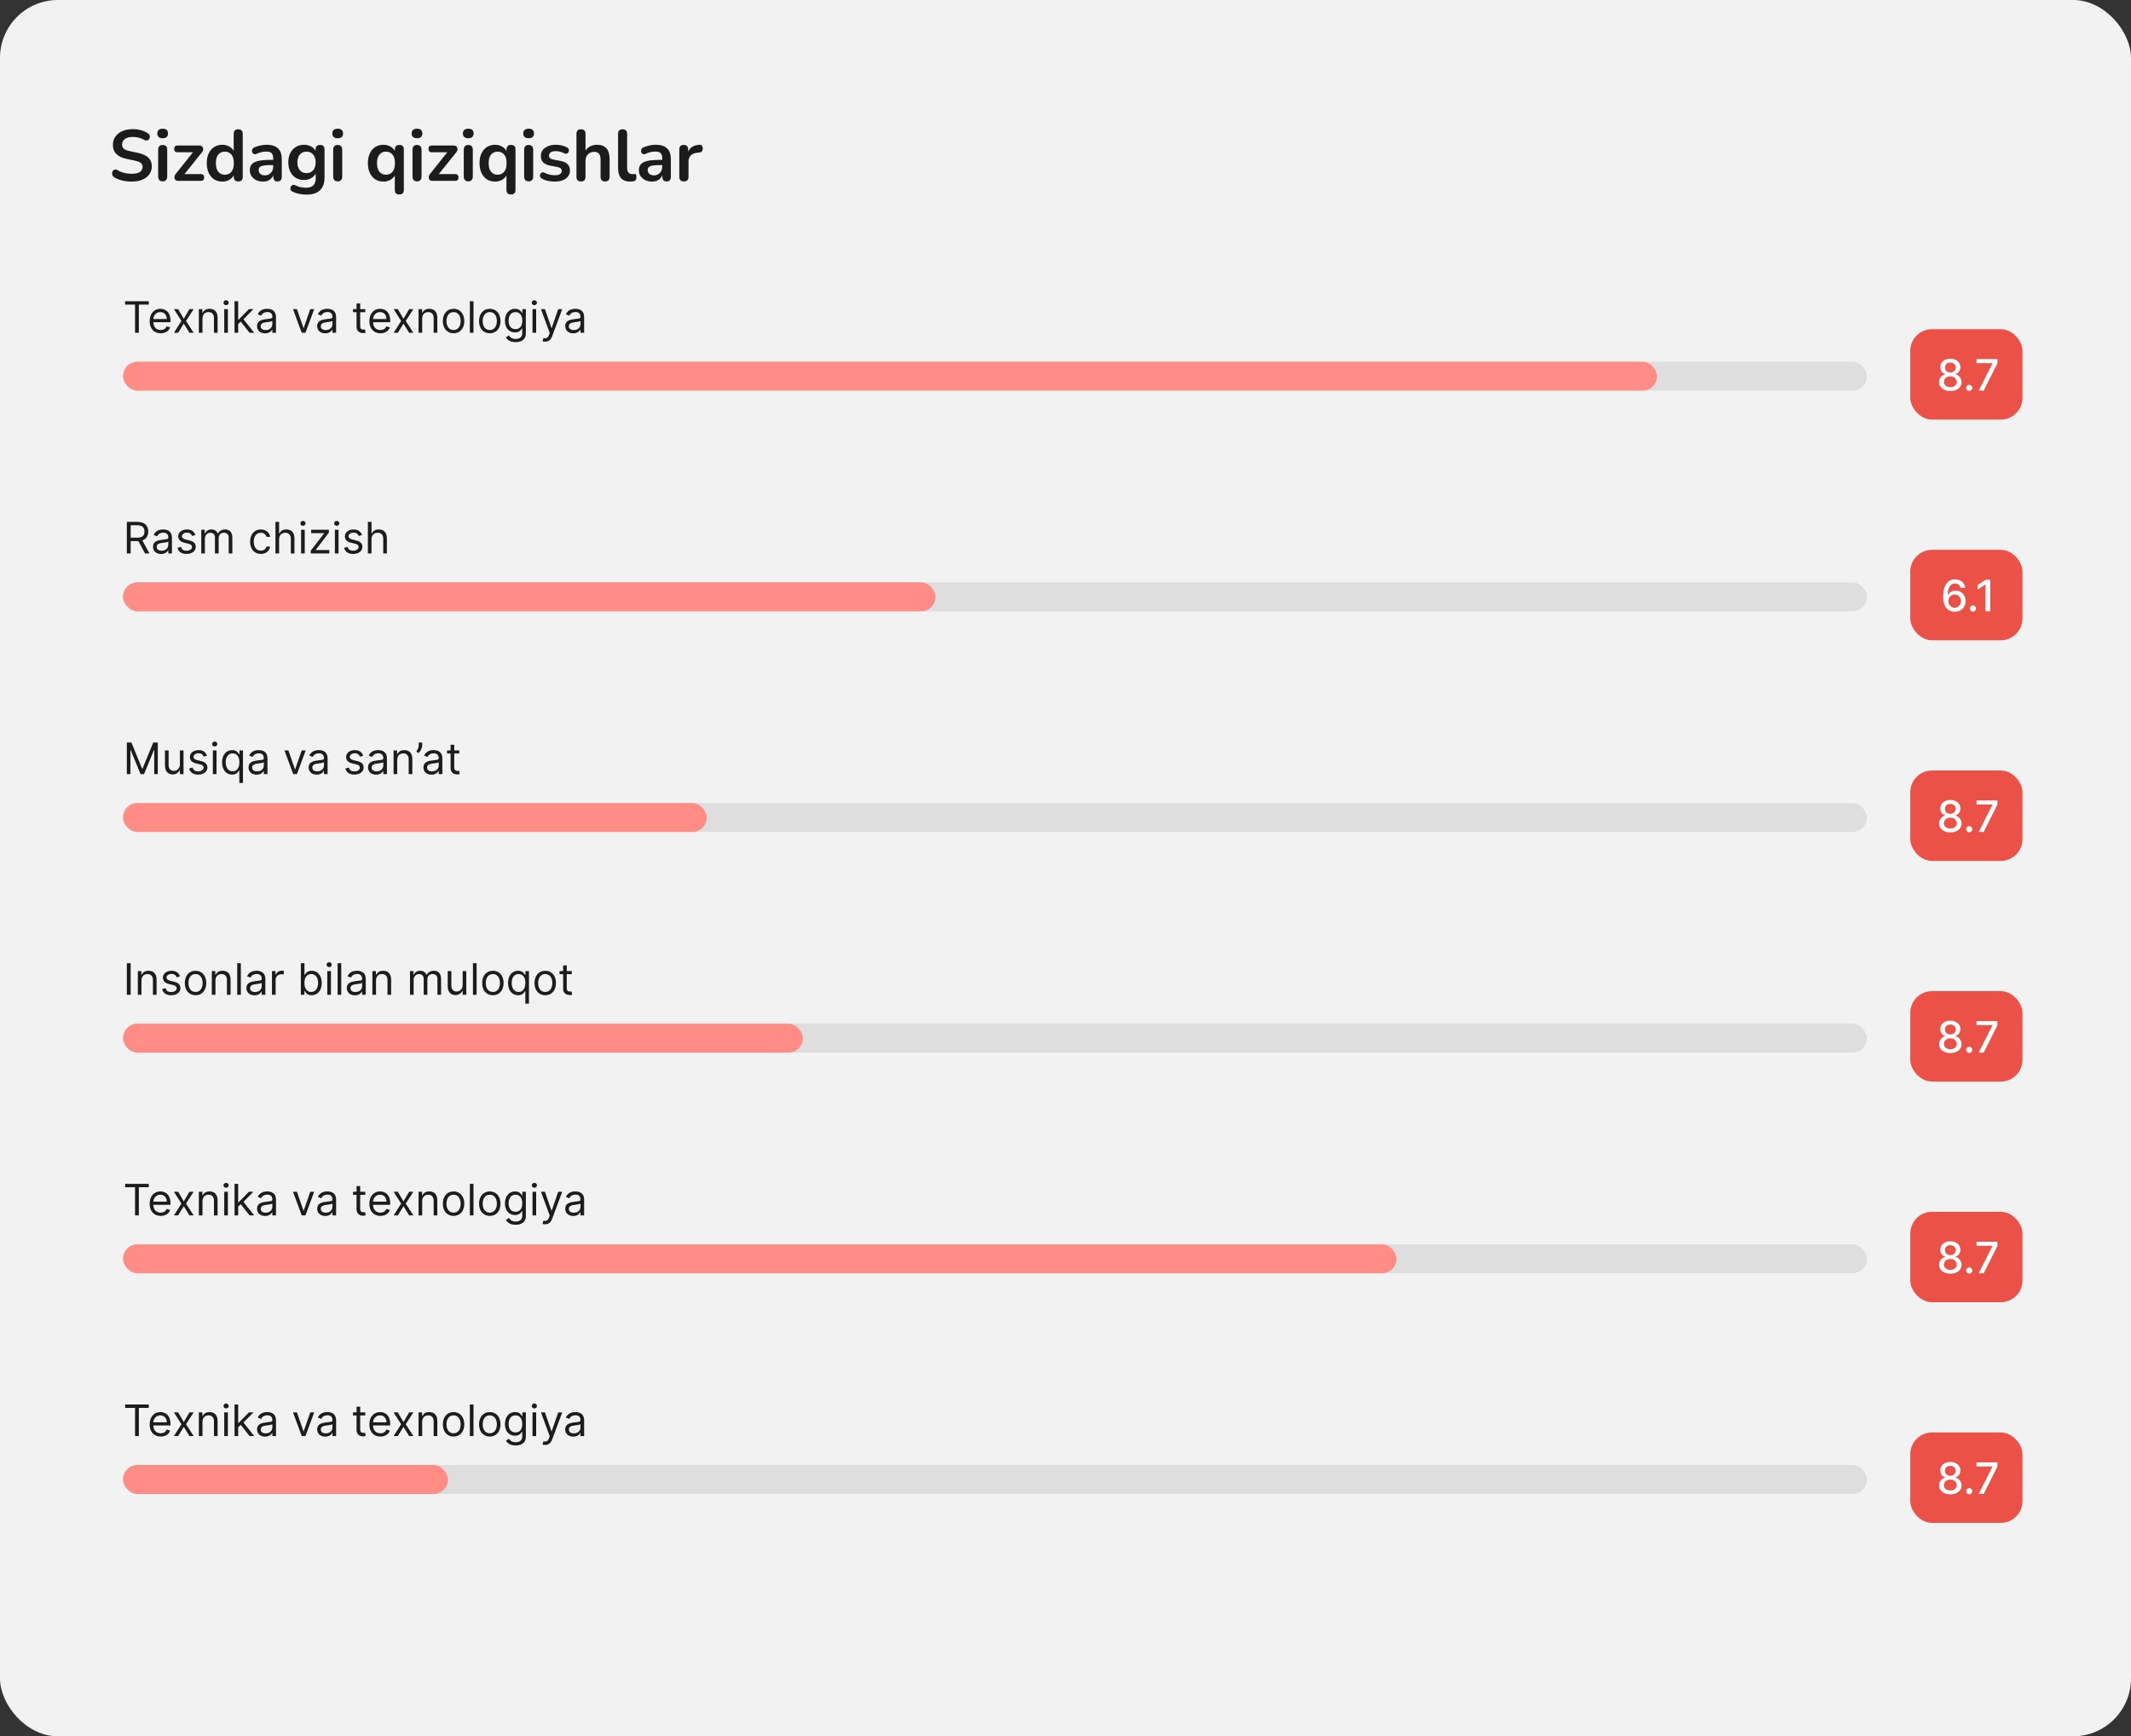 <svg width="589" height="480" viewBox="0 0 589 480" fill="none" xmlns="http://www.w3.org/2000/svg">
<rect x="0" y="0" width="589" height="480" fill="#333333" stroke="none"/>
<rect width="589" height="480" rx="16" fill="#F2F2F2"/>
<path d="M36.4 50.2C35.507 50.2 34.633 50.1 33.78 49.9C32.94 49.7 32.207 49.4 31.58 49C31.273 48.8 31.087 48.553 31.02 48.26C30.953 47.967 30.973 47.693 31.08 47.44C31.2 47.173 31.38 46.993 31.62 46.9C31.873 46.793 32.16 46.84 32.48 47.04C33.067 47.387 33.687 47.64 34.34 47.8C34.993 47.96 35.68 48.04 36.4 48.04C37.453 48.04 38.22 47.867 38.7 47.52C39.18 47.16 39.42 46.7 39.42 46.14C39.42 45.673 39.247 45.307 38.9 45.04C38.567 44.773 37.987 44.553 37.16 44.38L34.96 43.92C32.453 43.387 31.2 42.1 31.2 40.06C31.2 39.18 31.433 38.413 31.9 37.76C32.367 37.107 33.013 36.6 33.84 36.24C34.667 35.88 35.62 35.7 36.7 35.7C37.5 35.7 38.26 35.8 38.98 36C39.7 36.2 40.347 36.493 40.92 36.88C41.187 37.067 41.347 37.3 41.4 37.58C41.453 37.847 41.42 38.1 41.3 38.34C41.18 38.567 40.987 38.727 40.72 38.82C40.467 38.9 40.167 38.84 39.82 38.64C39.327 38.36 38.827 38.16 38.32 38.04C37.813 37.92 37.267 37.86 36.68 37.86C35.76 37.86 35.04 38.053 34.52 38.44C34 38.827 33.74 39.333 33.74 39.96C33.74 40.44 33.9 40.827 34.22 41.12C34.54 41.4 35.087 41.62 35.86 41.78L38.04 42.24C39.36 42.52 40.34 42.96 40.98 43.56C41.633 44.16 41.96 44.96 41.96 45.96C41.96 46.8 41.733 47.54 41.28 48.18C40.827 48.82 40.18 49.32 39.34 49.68C38.513 50.027 37.533 50.2 36.4 50.2ZM44.957 38.22C44.49 38.22 44.124 38.107 43.857 37.88C43.604 37.64 43.477 37.313 43.477 36.9C43.477 36.473 43.604 36.147 43.857 35.92C44.124 35.693 44.49 35.58 44.957 35.58C45.944 35.58 46.437 36.02 46.437 36.9C46.437 37.78 45.944 38.22 44.957 38.22ZM44.957 50.14C44.557 50.14 44.251 50.02 44.037 49.78C43.824 49.54 43.717 49.207 43.717 48.78V41.44C43.717 40.533 44.13 40.08 44.957 40.08C45.797 40.08 46.217 40.533 46.217 41.44V48.78C46.217 49.207 46.111 49.54 45.897 49.78C45.684 50.02 45.37 50.14 44.957 50.14ZM49.215 50C48.868 50 48.608 49.893 48.435 49.68C48.261 49.453 48.188 49.187 48.215 48.88C48.242 48.573 48.382 48.28 48.635 48L53.335 42.1H49.095C48.455 42.1 48.135 41.787 48.135 41.16C48.135 40.533 48.455 40.22 49.095 40.22H55.015C55.415 40.22 55.708 40.327 55.895 40.54C56.095 40.753 56.181 41.013 56.155 41.32C56.142 41.613 56.008 41.9 55.755 42.18L50.995 48.12H55.475C56.115 48.12 56.435 48.433 56.435 49.06C56.435 49.687 56.115 50 55.475 50H49.215ZM61.452 50.2C60.599 50.2 59.846 49.993 59.192 49.58C58.552 49.167 58.052 48.58 57.692 47.82C57.332 47.047 57.152 46.14 57.152 45.1C57.152 44.047 57.332 43.147 57.692 42.4C58.052 41.64 58.552 41.053 59.192 40.64C59.846 40.227 60.599 40.02 61.452 40.02C62.145 40.02 62.772 40.173 63.332 40.48C63.892 40.787 64.312 41.193 64.592 41.7V37C64.592 36.16 65.005 35.74 65.832 35.74C66.672 35.74 67.092 36.16 67.092 37V48.88C67.092 49.733 66.679 50.16 65.852 50.16C65.025 50.16 64.612 49.733 64.612 48.88V48.46C64.332 48.993 63.912 49.42 63.352 49.74C62.792 50.047 62.159 50.2 61.452 50.2ZM62.152 48.3C62.899 48.3 63.499 48.033 63.952 47.5C64.406 46.953 64.632 46.153 64.632 45.1C64.632 44.033 64.406 43.24 63.952 42.72C63.499 42.187 62.899 41.92 62.152 41.92C61.406 41.92 60.806 42.187 60.352 42.72C59.899 43.24 59.672 44.033 59.672 45.1C59.672 46.153 59.899 46.953 60.352 47.5C60.806 48.033 61.406 48.3 62.152 48.3ZM72.704 50.2C71.998 50.2 71.364 50.067 70.804 49.8C70.258 49.52 69.824 49.147 69.504 48.68C69.198 48.213 69.044 47.687 69.044 47.1C69.044 46.38 69.231 45.813 69.604 45.4C69.978 44.973 70.584 44.667 71.424 44.48C72.264 44.293 73.391 44.2 74.804 44.2H75.504V43.78C75.504 43.113 75.358 42.633 75.064 42.34C74.771 42.047 74.278 41.9 73.584 41.9C73.198 41.9 72.778 41.947 72.324 42.04C71.884 42.133 71.418 42.293 70.924 42.52C70.604 42.667 70.338 42.687 70.124 42.58C69.911 42.46 69.764 42.28 69.684 42.04C69.618 41.787 69.631 41.533 69.724 41.28C69.831 41.027 70.038 40.84 70.344 40.72C70.958 40.467 71.544 40.287 72.104 40.18C72.678 40.073 73.198 40.02 73.664 40.02C75.091 40.02 76.151 40.353 76.844 41.02C77.538 41.673 77.884 42.693 77.884 44.08V48.88C77.884 49.733 77.498 50.16 76.724 50.16C75.938 50.16 75.544 49.733 75.544 48.88V48.44C75.318 48.987 74.958 49.42 74.464 49.74C73.971 50.047 73.384 50.2 72.704 50.2ZM73.224 48.48C73.878 48.48 74.418 48.253 74.844 47.8C75.284 47.347 75.504 46.773 75.504 46.08V45.64H74.824C73.571 45.64 72.698 45.74 72.204 45.94C71.724 46.127 71.484 46.473 71.484 46.98C71.484 47.42 71.638 47.78 71.944 48.06C72.251 48.34 72.678 48.48 73.224 48.48ZM84.782 53.8C84.062 53.8 83.362 53.733 82.682 53.6C82.015 53.467 81.409 53.26 80.862 52.98C80.542 52.82 80.349 52.613 80.282 52.36C80.228 52.12 80.255 51.887 80.362 51.66C80.469 51.433 80.629 51.267 80.842 51.16C81.069 51.067 81.308 51.08 81.562 51.2C82.148 51.493 82.702 51.68 83.222 51.76C83.755 51.853 84.209 51.9 84.582 51.9C86.368 51.9 87.262 51.04 87.262 49.32V47.98C86.982 48.527 86.549 48.96 85.962 49.28C85.388 49.6 84.749 49.76 84.042 49.76C83.162 49.76 82.395 49.56 81.742 49.16C81.088 48.747 80.582 48.173 80.222 47.44C79.862 46.707 79.682 45.853 79.682 44.88C79.682 43.907 79.862 43.06 80.222 42.34C80.582 41.607 81.088 41.04 81.742 40.64C82.395 40.227 83.162 40.02 84.042 40.02C84.749 40.02 85.388 40.173 85.962 40.48C86.535 40.787 86.955 41.207 87.222 41.74V41.32C87.222 40.907 87.329 40.593 87.542 40.38C87.769 40.167 88.075 40.06 88.462 40.06C89.288 40.06 89.702 40.48 89.702 41.32V49.02C89.702 50.607 89.282 51.8 88.442 52.6C87.602 53.4 86.382 53.8 84.782 53.8ZM84.722 47.86C85.495 47.86 86.109 47.593 86.562 47.06C87.015 46.527 87.242 45.8 87.242 44.88C87.242 43.96 87.015 43.24 86.562 42.72C86.109 42.187 85.495 41.92 84.722 41.92C83.948 41.92 83.335 42.187 82.882 42.72C82.428 43.24 82.202 43.96 82.202 44.88C82.202 45.8 82.428 46.527 82.882 47.06C83.335 47.593 83.948 47.86 84.722 47.86ZM93.332 38.22C92.865 38.22 92.499 38.107 92.232 37.88C91.979 37.64 91.852 37.313 91.852 36.9C91.852 36.473 91.979 36.147 92.232 35.92C92.499 35.693 92.865 35.58 93.332 35.58C94.319 35.58 94.812 36.02 94.812 36.9C94.812 37.78 94.319 38.22 93.332 38.22ZM93.332 50.14C92.932 50.14 92.626 50.02 92.412 49.78C92.199 49.54 92.092 49.207 92.092 48.78V41.44C92.092 40.533 92.505 40.08 93.332 40.08C94.172 40.08 94.592 40.533 94.592 41.44V48.78C94.592 49.207 94.486 49.54 94.272 49.78C94.059 50.02 93.746 50.14 93.332 50.14ZM110.36 53.76C109.533 53.76 109.12 53.34 109.12 52.5V48.52C108.84 49.027 108.42 49.433 107.86 49.74C107.3 50.047 106.673 50.2 105.98 50.2C105.126 50.2 104.373 49.993 103.72 49.58C103.08 49.167 102.58 48.58 102.22 47.82C101.86 47.047 101.68 46.14 101.68 45.1C101.68 44.047 101.86 43.147 102.22 42.4C102.58 41.64 103.08 41.053 103.72 40.64C104.373 40.227 105.126 40.02 105.98 40.02C106.686 40.02 107.32 40.18 107.88 40.5C108.44 40.807 108.86 41.22 109.14 41.74V41.32C109.14 40.48 109.553 40.06 110.38 40.06C111.206 40.06 111.62 40.48 111.62 41.32V52.5C111.62 53.34 111.2 53.76 110.36 53.76ZM106.68 48.3C107.426 48.3 108.026 48.033 108.48 47.5C108.933 46.953 109.16 46.153 109.16 45.1C109.16 44.033 108.933 43.24 108.48 42.72C108.026 42.187 107.426 41.92 106.68 41.92C105.933 41.92 105.333 42.187 104.88 42.72C104.426 43.24 104.2 44.033 104.2 45.1C104.2 46.153 104.426 46.953 104.88 47.5C105.333 48.033 105.933 48.3 106.68 48.3ZM115.252 38.22C114.785 38.22 114.418 38.107 114.152 37.88C113.898 37.64 113.772 37.313 113.772 36.9C113.772 36.473 113.898 36.147 114.152 35.92C114.418 35.693 114.785 35.58 115.252 35.58C116.238 35.58 116.732 36.02 116.732 36.9C116.732 37.78 116.238 38.22 115.252 38.22ZM115.252 50.14C114.852 50.14 114.545 50.02 114.332 49.78C114.118 49.54 114.012 49.207 114.012 48.78V41.44C114.012 40.533 114.425 40.08 115.252 40.08C116.092 40.08 116.512 40.533 116.512 41.44V48.78C116.512 49.207 116.405 49.54 116.192 49.78C115.978 50.02 115.665 50.14 115.252 50.14ZM119.509 50C119.163 50 118.903 49.893 118.729 49.68C118.556 49.453 118.483 49.187 118.509 48.88C118.536 48.573 118.676 48.28 118.929 48L123.629 42.1H119.389C118.749 42.1 118.429 41.787 118.429 41.16C118.429 40.533 118.749 40.22 119.389 40.22H125.309C125.709 40.22 126.003 40.327 126.189 40.54C126.389 40.753 126.476 41.013 126.449 41.32C126.436 41.613 126.303 41.9 126.049 42.18L121.289 48.12H125.769C126.409 48.12 126.729 48.433 126.729 49.06C126.729 49.687 126.409 50 125.769 50H119.509ZM129.422 38.22C128.955 38.22 128.589 38.107 128.322 37.88C128.069 37.64 127.942 37.313 127.942 36.9C127.942 36.473 128.069 36.147 128.322 35.92C128.589 35.693 128.955 35.58 129.422 35.58C130.409 35.58 130.902 36.02 130.902 36.9C130.902 37.78 130.409 38.22 129.422 38.22ZM129.422 50.14C129.022 50.14 128.715 50.02 128.502 49.78C128.289 49.54 128.182 49.207 128.182 48.78V41.44C128.182 40.533 128.595 40.08 129.422 40.08C130.262 40.08 130.682 40.533 130.682 41.44V48.78C130.682 49.207 130.575 49.54 130.362 49.78C130.149 50.02 129.835 50.14 129.422 50.14ZM141.22 53.76C140.393 53.76 139.98 53.34 139.98 52.5V48.52C139.7 49.027 139.28 49.433 138.72 49.74C138.16 50.047 137.533 50.2 136.84 50.2C135.986 50.2 135.233 49.993 134.58 49.58C133.94 49.167 133.44 48.58 133.08 47.82C132.72 47.047 132.54 46.14 132.54 45.1C132.54 44.047 132.72 43.147 133.08 42.4C133.44 41.64 133.94 41.053 134.58 40.64C135.233 40.227 135.986 40.02 136.84 40.02C137.546 40.02 138.18 40.18 138.74 40.5C139.3 40.807 139.72 41.22 140 41.74V41.32C140 40.48 140.413 40.06 141.24 40.06C142.066 40.06 142.48 40.48 142.48 41.32V52.5C142.48 53.34 142.06 53.76 141.22 53.76ZM137.54 48.3C138.286 48.3 138.886 48.033 139.34 47.5C139.793 46.953 140.02 46.153 140.02 45.1C140.02 44.033 139.793 43.24 139.34 42.72C138.886 42.187 138.286 41.92 137.54 41.92C136.793 41.92 136.193 42.187 135.74 42.72C135.286 43.24 135.06 44.033 135.06 45.1C135.06 46.153 135.286 46.953 135.74 47.5C136.193 48.033 136.793 48.3 137.54 48.3ZM146.112 38.22C145.645 38.22 145.279 38.107 145.012 37.88C144.759 37.64 144.632 37.313 144.632 36.9C144.632 36.473 144.759 36.147 145.012 35.92C145.279 35.693 145.645 35.58 146.112 35.58C147.099 35.58 147.592 36.02 147.592 36.9C147.592 37.78 147.099 38.22 146.112 38.22ZM146.112 50.14C145.712 50.14 145.405 50.02 145.192 49.78C144.979 49.54 144.872 49.207 144.872 48.78V41.44C144.872 40.533 145.285 40.08 146.112 40.08C146.952 40.08 147.372 40.533 147.372 41.44V48.78C147.372 49.207 147.265 49.54 147.052 49.78C146.839 50.02 146.525 50.14 146.112 50.14ZM153.35 50.2C152.776 50.2 152.17 50.14 151.53 50.02C150.89 49.9 150.316 49.693 149.81 49.4C149.53 49.24 149.356 49.047 149.29 48.82C149.223 48.58 149.23 48.36 149.31 48.16C149.403 47.947 149.55 47.793 149.75 47.7C149.963 47.607 150.21 47.627 150.49 47.76C151.023 48.013 151.523 48.193 151.99 48.3C152.456 48.393 152.916 48.44 153.37 48.44C154.01 48.44 154.483 48.333 154.79 48.12C155.11 47.893 155.27 47.6 155.27 47.24C155.27 46.68 154.856 46.32 154.03 46.16L152.03 45.78C150.336 45.46 149.49 44.58 149.49 43.14C149.49 42.5 149.663 41.947 150.01 41.48C150.37 41.013 150.863 40.653 151.49 40.4C152.116 40.147 152.836 40.02 153.65 40.02C154.823 40.02 155.87 40.28 156.79 40.8C157.043 40.933 157.19 41.12 157.23 41.36C157.283 41.587 157.256 41.807 157.15 42.02C157.056 42.22 156.903 42.367 156.69 42.46C156.476 42.54 156.23 42.513 155.95 42.38C155.536 42.167 155.136 42.013 154.75 41.92C154.376 41.827 154.016 41.78 153.67 41.78C153.016 41.78 152.53 41.893 152.21 42.12C151.903 42.347 151.75 42.647 151.75 43.02C151.75 43.607 152.13 43.967 152.89 44.1L154.89 44.48C155.756 44.64 156.41 44.933 156.85 45.36C157.303 45.787 157.53 46.36 157.53 47.08C157.53 48.053 157.15 48.82 156.39 49.38C155.63 49.927 154.616 50.2 153.35 50.2ZM160.575 50.16C159.748 50.16 159.335 49.733 159.335 48.88V37C159.335 36.16 159.748 35.74 160.575 35.74C161.415 35.74 161.835 36.16 161.835 37V41.64C162.168 41.107 162.615 40.707 163.175 40.44C163.735 40.16 164.355 40.02 165.035 40.02C167.342 40.02 168.495 41.36 168.495 44.04V48.88C168.495 49.733 168.082 50.16 167.255 50.16C166.415 50.16 165.995 49.733 165.995 48.88V44.16C165.995 43.4 165.848 42.847 165.555 42.5C165.275 42.153 164.835 41.98 164.235 41.98C163.502 41.98 162.915 42.213 162.475 42.68C162.048 43.133 161.835 43.74 161.835 44.5V48.88C161.835 49.733 161.415 50.16 160.575 50.16ZM174.174 50.2C171.948 50.2 170.834 48.953 170.834 46.46V37C170.834 36.16 171.248 35.74 172.074 35.74C172.914 35.74 173.334 36.16 173.334 37V46.34C173.334 47.54 173.834 48.14 174.834 48.14C174.941 48.14 175.041 48.14 175.134 48.14C175.228 48.127 175.321 48.113 175.414 48.1C175.601 48.073 175.728 48.127 175.794 48.26C175.861 48.38 175.894 48.633 175.894 49.02C175.894 49.353 175.828 49.613 175.694 49.8C175.561 49.987 175.341 50.1 175.034 50.14C174.754 50.18 174.468 50.2 174.174 50.2ZM180.241 50.2C179.534 50.2 178.901 50.067 178.341 49.8C177.794 49.52 177.361 49.147 177.041 48.68C176.734 48.213 176.581 47.687 176.581 47.1C176.581 46.38 176.768 45.813 177.141 45.4C177.514 44.973 178.121 44.667 178.961 44.48C179.801 44.293 180.928 44.2 182.341 44.2H183.041V43.78C183.041 43.113 182.894 42.633 182.601 42.34C182.308 42.047 181.814 41.9 181.121 41.9C180.734 41.9 180.314 41.947 179.861 42.04C179.421 42.133 178.954 42.293 178.461 42.52C178.141 42.667 177.874 42.687 177.661 42.58C177.448 42.46 177.301 42.28 177.221 42.04C177.154 41.787 177.168 41.533 177.261 41.28C177.368 41.027 177.574 40.84 177.881 40.72C178.494 40.467 179.081 40.287 179.641 40.18C180.214 40.073 180.734 40.02 181.201 40.02C182.628 40.02 183.688 40.353 184.381 41.02C185.074 41.673 185.421 42.693 185.421 44.08V48.88C185.421 49.733 185.034 50.16 184.261 50.16C183.474 50.16 183.081 49.733 183.081 48.88V48.44C182.854 48.987 182.494 49.42 182.001 49.74C181.508 50.047 180.921 50.2 180.241 50.2ZM180.761 48.48C181.414 48.48 181.954 48.253 182.381 47.8C182.821 47.347 183.041 46.773 183.041 46.08V45.64H182.361C181.108 45.64 180.234 45.74 179.741 45.94C179.261 46.127 179.021 46.473 179.021 46.98C179.021 47.42 179.174 47.78 179.481 48.06C179.788 48.34 180.214 48.48 180.761 48.48ZM189.039 50.16C188.185 50.16 187.759 49.733 187.759 48.88V41.32C187.759 40.48 188.165 40.06 188.979 40.06C189.792 40.06 190.199 40.48 190.199 41.32V41.94C190.679 40.793 191.705 40.153 193.279 40.02C193.852 39.953 194.172 40.28 194.239 41C194.305 41.707 193.959 42.1 193.199 42.18L192.759 42.22C191.119 42.38 190.299 43.22 190.299 44.74V48.88C190.299 49.733 189.879 50.16 189.039 50.16Z" fill="#1C1C1C"/>
<rect x="34" y="100" width="482" height="8" rx="4" fill="#DEDEDE"/>
<rect x="34" y="100" width="424" height="8" rx="4" fill="#FF8D86"/>
<path d="M34.58 84.21H37.324V92H38.381V84.21H41.125V83.273H34.58V84.21ZM44.415 92.136C45.744 92.136 46.716 91.472 47.023 90.483L46.051 90.21C45.795 90.892 45.203 91.233 44.415 91.233C43.234 91.233 42.42 90.47 42.374 89.068H47.125V88.642C47.125 86.204 45.676 85.369 44.312 85.369C42.54 85.369 41.364 86.767 41.364 88.778C41.364 90.79 42.523 92.136 44.415 92.136ZM42.374 88.199C42.442 87.18 43.162 86.273 44.312 86.273C45.403 86.273 46.102 87.091 46.102 88.199H42.374ZM49.229 85.454H48.07L50.15 88.727L48.07 92H49.229L50.797 89.46L52.365 92H53.525L51.411 88.727L53.525 85.454H52.365L50.797 88.131L49.229 85.454ZM55.965 88.062C55.965 86.921 56.673 86.273 57.636 86.273C58.569 86.273 59.136 86.882 59.136 87.909V92H60.141V87.841C60.141 86.171 59.251 85.369 57.925 85.369C56.937 85.369 56.323 85.812 56.016 86.477H55.931V85.454H54.959V92H55.965V88.062ZM61.979 92H62.985V85.454H61.979V92ZM62.49 84.364C62.883 84.364 63.206 84.057 63.206 83.682C63.206 83.307 62.883 83 62.49 83C62.098 83 61.775 83.307 61.775 83.682C61.775 84.057 62.098 84.364 62.49 84.364ZM64.827 92H65.832V89.55L66.535 88.898L68.986 92H70.264L67.294 88.25L70.06 85.454H68.815L65.952 88.369H65.832V83.273H64.827V92ZM73.28 92.153C74.422 92.153 75.019 91.54 75.223 91.114H75.275V92H76.28V87.688C76.28 85.608 74.695 85.369 73.86 85.369C72.871 85.369 71.746 85.71 71.235 86.903L72.189 87.244C72.411 86.767 72.935 86.256 73.894 86.256C74.819 86.256 75.275 86.746 75.275 87.585V87.619C75.275 88.105 74.78 88.062 73.587 88.216C72.373 88.374 71.047 88.642 71.047 90.142C71.047 91.421 72.036 92.153 73.28 92.153ZM73.434 91.25C72.632 91.25 72.053 90.892 72.053 90.193C72.053 89.426 72.752 89.188 73.536 89.085C73.962 89.034 75.104 88.915 75.275 88.71V89.631C75.275 90.449 74.627 91.25 73.434 91.25ZM86.843 85.454H85.752L83.945 90.671H83.877L82.07 85.454H80.979L83.4 92H84.423L86.843 85.454ZM89.897 92.153C91.039 92.153 91.636 91.54 91.841 91.114H91.892V92H92.897V87.688C92.897 85.608 91.312 85.369 90.477 85.369C89.488 85.369 88.363 85.71 87.852 86.903L88.806 87.244C89.028 86.767 89.552 86.256 90.511 86.256C91.436 86.256 91.892 86.746 91.892 87.585V87.619C91.892 88.105 91.397 88.062 90.204 88.216C88.99 88.374 87.664 88.642 87.664 90.142C87.664 91.421 88.653 92.153 89.897 92.153ZM90.051 91.25C89.25 91.25 88.67 90.892 88.67 90.193C88.67 89.426 89.369 89.188 90.153 89.085C90.579 89.034 91.721 88.915 91.892 88.71V89.631C91.892 90.449 91.244 91.25 90.051 91.25ZM100.955 85.454H99.557V83.886H98.551V85.454H97.562V86.307H98.551V90.398C98.551 91.54 99.472 92.085 100.324 92.085C100.699 92.085 100.938 92.017 101.074 91.966L100.869 91.062C100.784 91.079 100.648 91.114 100.426 91.114C99.983 91.114 99.557 90.977 99.557 90.125V86.307H100.955V85.454ZM105.141 92.136C106.471 92.136 107.442 91.472 107.749 90.483L106.778 90.21C106.522 90.892 105.93 91.233 105.141 91.233C103.961 91.233 103.147 90.47 103.1 89.068H107.852V88.642C107.852 86.204 106.403 85.369 105.039 85.369C103.266 85.369 102.09 86.767 102.09 88.778C102.09 90.79 103.249 92.136 105.141 92.136ZM103.1 88.199C103.168 87.18 103.888 86.273 105.039 86.273C106.13 86.273 106.829 87.091 106.829 88.199H103.1ZM109.956 85.454H108.797L110.876 88.727L108.797 92H109.956L111.524 89.46L113.092 92H114.251L112.137 88.727L114.251 85.454H113.092L111.524 88.131L109.956 85.454ZM116.692 88.062C116.692 86.921 117.399 86.273 118.362 86.273C119.295 86.273 119.862 86.882 119.862 87.909V92H120.868V87.841C120.868 86.171 119.977 85.369 118.652 85.369C117.663 85.369 117.05 85.812 116.743 86.477H116.658V85.454H115.686V92H116.692V88.062ZM125.365 92.136C127.137 92.136 128.331 90.79 128.331 88.761C128.331 86.716 127.137 85.369 125.365 85.369C123.592 85.369 122.399 86.716 122.399 88.761C122.399 90.79 123.592 92.136 125.365 92.136ZM125.365 91.233C124.018 91.233 123.404 90.074 123.404 88.761C123.404 87.449 124.018 86.273 125.365 86.273C126.711 86.273 127.325 87.449 127.325 88.761C127.325 90.074 126.711 91.233 125.365 91.233ZM130.871 83.273H129.866V92H130.871V83.273ZM135.373 92.136C137.145 92.136 138.338 90.79 138.338 88.761C138.338 86.716 137.145 85.369 135.373 85.369C133.6 85.369 132.407 86.716 132.407 88.761C132.407 90.79 133.6 92.136 135.373 92.136ZM135.373 91.233C134.026 91.233 133.412 90.074 133.412 88.761C133.412 87.449 134.026 86.273 135.373 86.273C136.719 86.273 137.333 87.449 137.333 88.761C137.333 90.074 136.719 91.233 135.373 91.233ZM142.516 94.591C144.084 94.591 145.345 93.875 145.345 92.188V85.454H144.374V86.494H144.271C144.05 86.153 143.641 85.369 142.362 85.369C140.709 85.369 139.567 86.682 139.567 88.693C139.567 90.739 140.76 91.898 142.345 91.898C143.624 91.898 144.033 91.148 144.254 90.79H144.339V92.119C144.339 93.21 143.572 93.704 142.516 93.704C141.327 93.704 140.909 93.078 140.641 92.716L139.839 93.278C140.249 93.965 141.054 94.591 142.516 94.591ZM142.482 90.994C141.22 90.994 140.572 90.04 140.572 88.676C140.572 87.347 141.203 86.273 142.482 86.273C143.709 86.273 144.357 87.261 144.357 88.676C144.357 90.125 143.692 90.994 142.482 90.994ZM147.186 92H148.192V85.454H147.186V92ZM147.697 84.364C148.089 84.364 148.413 84.057 148.413 83.682C148.413 83.307 148.089 83 147.697 83C147.305 83 146.982 83.307 146.982 83.682C146.982 84.057 147.305 84.364 147.697 84.364ZM150.681 94.454C151.589 94.454 152.228 93.973 152.608 92.954L155.395 85.472L154.295 85.454L152.488 90.671H152.42L150.613 85.454H149.522L151.943 92.034L151.755 92.546C151.389 93.543 150.937 93.636 150.204 93.449L149.949 94.335C150.051 94.386 150.341 94.454 150.681 94.454ZM158.452 92.153C159.594 92.153 160.191 91.54 160.395 91.114H160.446V92H161.452V87.688C161.452 85.608 159.867 85.369 159.032 85.369C158.043 85.369 156.918 85.71 156.407 86.903L157.361 87.244C157.583 86.767 158.107 86.256 159.066 86.256C159.99 86.256 160.446 86.746 160.446 87.585V87.619C160.446 88.105 159.952 88.062 158.759 88.216C157.544 88.374 156.219 88.642 156.219 90.142C156.219 91.421 157.208 92.153 158.452 92.153ZM158.605 91.25C157.804 91.25 157.225 90.892 157.225 90.193C157.225 89.426 157.924 89.188 158.708 89.085C159.134 89.034 160.276 88.915 160.446 88.71V89.631C160.446 90.449 159.799 91.25 158.605 91.25Z" fill="#1C1C1C"/>
<rect x="528" y="91" width="31" height="25" rx="6" fill="#EC5147"/>
<path d="M539.07 108.119C540.885 108.119 542.168 107.088 542.176 105.673C542.168 104.574 541.396 103.649 540.42 103.474V103.423C541.268 103.219 541.844 102.422 541.852 101.48C541.844 100.146 540.668 99.153 539.07 99.153C537.455 99.153 536.278 100.146 536.287 101.48C536.278 102.418 536.854 103.219 537.719 103.423V103.474C536.726 103.649 535.955 104.574 535.963 105.673C535.955 107.088 537.237 108.119 539.07 108.119ZM539.07 107.041C537.979 107.041 537.288 106.462 537.297 105.588C537.288 104.68 538.038 104.033 539.07 104.033C540.084 104.033 540.834 104.68 540.842 105.588C540.834 106.462 540.148 107.041 539.07 107.041ZM539.07 102.98C538.188 102.98 537.561 102.422 537.57 101.591C537.561 100.773 538.166 100.232 539.07 100.232C539.956 100.232 540.561 100.773 540.57 101.591C540.561 102.422 539.939 102.98 539.07 102.98ZM544.29 108.081C544.754 108.081 545.142 107.702 545.142 107.229C545.142 106.764 544.754 106.381 544.29 106.381C543.821 106.381 543.438 106.764 543.438 107.229C543.438 107.702 543.821 108.081 544.29 108.081ZM546.903 108H548.279L552.076 100.44V99.273H546.306V100.402H550.713V100.466L546.903 108Z" fill="white"/>
<rect x="34" y="222" width="482" height="8" rx="4" fill="#DEDEDE"/>
<rect x="34" y="222" width="161.333" height="8" rx="4" fill="#FF8D86"/>
<path d="M35.057 205.273V214H36.045V207.369H36.131L38.858 214H39.812L42.54 207.369H42.625V214H43.614V205.273H42.352L39.386 212.517H39.284L36.318 205.273H35.057ZM49.721 211.324C49.721 212.551 48.784 213.114 48.034 213.114C47.199 213.114 46.602 212.5 46.602 211.545V207.455H45.596V211.614C45.596 213.284 46.483 214.085 47.71 214.085C48.699 214.085 49.346 213.557 49.653 212.892H49.721V214H50.727V207.455H49.721V211.324ZM57.205 208.92C56.89 207.991 56.182 207.369 54.887 207.369C53.506 207.369 52.484 208.153 52.484 209.261C52.484 210.165 53.021 210.77 54.222 211.051L55.313 211.307C55.974 211.46 56.285 211.776 56.285 212.227C56.285 212.79 55.688 213.25 54.751 213.25C53.928 213.25 53.413 212.896 53.234 212.193L52.279 212.432C52.514 213.544 53.43 214.136 54.768 214.136C56.289 214.136 57.325 213.305 57.325 212.176C57.325 211.264 56.754 210.689 55.586 210.403L54.614 210.165C53.839 209.973 53.489 209.713 53.489 209.21C53.489 208.648 54.086 208.239 54.887 208.239C55.765 208.239 56.127 208.724 56.302 209.176L57.205 208.92ZM58.838 214H59.844V207.455H58.838V214ZM59.35 206.364C59.742 206.364 60.066 206.057 60.066 205.682C60.066 205.307 59.742 205 59.35 205C58.958 205 58.634 205.307 58.634 205.682C58.634 206.057 58.958 206.364 59.35 206.364ZM67.158 216.455V207.455H66.186V208.494H66.067C65.845 208.153 65.453 207.369 64.175 207.369C62.521 207.369 61.379 208.682 61.379 210.744C61.379 212.824 62.521 214.136 64.158 214.136C65.419 214.136 65.845 213.352 66.067 212.994H66.152V216.455H67.158ZM66.169 210.727C66.169 212.21 65.504 213.233 64.294 213.233C63.033 213.233 62.385 212.125 62.385 210.727C62.385 209.347 63.016 208.273 64.294 208.273C65.521 208.273 66.169 209.261 66.169 210.727ZM70.925 214.153C72.067 214.153 72.663 213.54 72.868 213.114H72.919V214H73.925V209.688C73.925 207.608 72.34 207.369 71.504 207.369C70.516 207.369 69.391 207.71 68.879 208.903L69.834 209.244C70.055 208.767 70.579 208.256 71.538 208.256C72.463 208.256 72.919 208.746 72.919 209.585V209.619C72.919 210.105 72.425 210.062 71.231 210.216C70.017 210.374 68.692 210.642 68.692 212.142C68.692 213.42 69.68 214.153 70.925 214.153ZM71.078 213.25C70.277 213.25 69.697 212.892 69.697 212.193C69.697 211.426 70.396 211.188 71.18 211.085C71.606 211.034 72.749 210.915 72.919 210.71V211.631C72.919 212.449 72.271 213.25 71.078 213.25ZM84.488 207.455H83.397L81.59 212.67H81.522L79.715 207.455H78.624L81.044 214H82.067L84.488 207.455ZM87.542 214.153C88.684 214.153 89.281 213.54 89.485 213.114H89.536V214H90.542V209.688C90.542 207.608 88.957 207.369 88.121 207.369C87.133 207.369 86.008 207.71 85.496 208.903L86.451 209.244C86.673 208.767 87.197 208.256 88.156 208.256C89.08 208.256 89.536 208.746 89.536 209.585V209.619C89.536 210.105 89.042 210.062 87.849 210.216C86.634 210.374 85.309 210.642 85.309 212.142C85.309 213.42 86.298 214.153 87.542 214.153ZM87.695 213.25C86.894 213.25 86.315 212.892 86.315 212.193C86.315 211.426 87.013 211.188 87.798 211.085C88.224 211.034 89.366 210.915 89.536 210.71V211.631C89.536 212.449 88.888 213.25 87.695 213.25ZM100.389 208.92C100.074 207.991 99.366 207.369 98.071 207.369C96.69 207.369 95.667 208.153 95.667 209.261C95.667 210.165 96.204 210.77 97.406 211.051L98.497 211.307C99.157 211.46 99.468 211.776 99.468 212.227C99.468 212.79 98.872 213.25 97.934 213.25C97.112 213.25 96.596 212.896 96.417 212.193L95.463 212.432C95.697 213.544 96.613 214.136 97.951 214.136C99.473 214.136 100.508 213.305 100.508 212.176C100.508 211.264 99.937 210.689 98.769 210.403L97.798 210.165C97.022 209.973 96.673 209.713 96.673 209.21C96.673 208.648 97.269 208.239 98.071 208.239C98.948 208.239 99.311 208.724 99.485 209.176L100.389 208.92ZM103.948 214.153C105.09 214.153 105.687 213.54 105.891 213.114H105.942V214H106.948V209.688C106.948 207.608 105.363 207.369 104.528 207.369C103.539 207.369 102.414 207.71 101.903 208.903L102.857 209.244C103.079 208.767 103.603 208.256 104.562 208.256C105.487 208.256 105.942 208.746 105.942 209.585V209.619C105.942 210.105 105.448 210.062 104.255 210.216C103.04 210.374 101.715 210.642 101.715 212.142C101.715 213.42 102.704 214.153 103.948 214.153ZM104.102 213.25C103.3 213.25 102.721 212.892 102.721 212.193C102.721 211.426 103.42 211.188 104.204 211.085C104.63 211.034 105.772 210.915 105.942 210.71V211.631C105.942 212.449 105.295 213.25 104.102 213.25ZM109.789 210.062C109.789 208.92 110.497 208.273 111.46 208.273C112.393 208.273 112.96 208.882 112.96 209.909V214H113.966V209.841C113.966 208.17 113.075 207.369 111.75 207.369C110.761 207.369 110.147 207.812 109.841 208.477H109.755V207.455H108.784V214H109.789V210.062ZM116.69 205.273H115.735V206.057C115.735 206.688 115.428 207.233 115.07 207.744L115.616 208.188C116.298 207.642 116.69 206.739 116.69 206.04V205.273ZM119.265 214.153C120.407 214.153 121.003 213.54 121.208 213.114H121.259V214H122.265V209.688C122.265 207.608 120.679 207.369 119.844 207.369C118.855 207.369 117.73 207.71 117.219 208.903L118.174 209.244C118.395 208.767 118.919 208.256 119.878 208.256C120.803 208.256 121.259 208.746 121.259 209.585V209.619C121.259 210.105 120.765 210.062 119.571 210.216C118.357 210.374 117.032 210.642 117.032 212.142C117.032 213.42 118.02 214.153 119.265 214.153ZM119.418 213.25C118.617 213.25 118.037 212.892 118.037 212.193C118.037 211.426 118.736 211.188 119.52 211.085C119.946 211.034 121.088 210.915 121.259 210.71V211.631C121.259 212.449 120.611 213.25 119.418 213.25ZM126.947 207.455H125.549V205.886H124.543V207.455H123.555V208.307H124.543V212.398C124.543 213.54 125.464 214.085 126.316 214.085C126.691 214.085 126.93 214.017 127.066 213.966L126.862 213.062C126.776 213.08 126.64 213.114 126.418 213.114C125.975 213.114 125.549 212.977 125.549 212.125V208.307H126.947V207.455Z" fill="#1C1C1C"/>
<rect x="528" y="213" width="31" height="25" rx="6" fill="#EC5147"/>
<path d="M539.07 230.119C540.885 230.119 542.168 229.088 542.176 227.673C542.168 226.574 541.396 225.649 540.42 225.474V225.423C541.268 225.219 541.844 224.422 541.852 223.48C541.844 222.146 540.668 221.153 539.07 221.153C537.455 221.153 536.278 222.146 536.287 223.48C536.278 224.418 536.854 225.219 537.719 225.423V225.474C536.726 225.649 535.955 226.574 535.963 227.673C535.955 229.088 537.237 230.119 539.07 230.119ZM539.07 229.041C537.979 229.041 537.288 228.462 537.297 227.588C537.288 226.68 538.038 226.033 539.07 226.033C540.084 226.033 540.834 226.68 540.842 227.588C540.834 228.462 540.148 229.041 539.07 229.041ZM539.07 224.98C538.188 224.98 537.561 224.422 537.57 223.591C537.561 222.773 538.166 222.232 539.07 222.232C539.956 222.232 540.561 222.773 540.57 223.591C540.561 224.422 539.939 224.98 539.07 224.98ZM544.29 230.081C544.754 230.081 545.142 229.702 545.142 229.229C545.142 228.764 544.754 228.381 544.29 228.381C543.821 228.381 543.438 228.764 543.438 229.229C543.438 229.702 543.821 230.081 544.29 230.081ZM546.903 230H548.279L552.076 222.44V221.273H546.306V222.402H550.713V222.466L546.903 230Z" fill="white"/>
<rect x="34" y="344" width="482" height="8" rx="4" fill="#DEDEDE"/>
<rect x="34" y="344" width="352" height="8" rx="4" fill="#FF8D86"/>
<path d="M34.58 328.21H37.324V336H38.381V328.21H41.125V327.273H34.58V328.21ZM44.415 336.136C45.744 336.136 46.716 335.472 47.023 334.483L46.051 334.21C45.795 334.892 45.203 335.233 44.415 335.233C43.234 335.233 42.42 334.47 42.374 333.068H47.125V332.642C47.125 330.205 45.676 329.369 44.312 329.369C42.54 329.369 41.364 330.767 41.364 332.778C41.364 334.79 42.523 336.136 44.415 336.136ZM42.374 332.199C42.442 331.18 43.162 330.273 44.312 330.273C45.403 330.273 46.102 331.091 46.102 332.199H42.374ZM49.229 329.455H48.07L50.15 332.727L48.07 336H49.229L50.797 333.46L52.365 336H53.525L51.411 332.727L53.525 329.455H52.365L50.797 332.131L49.229 329.455ZM55.965 332.062C55.965 330.92 56.673 330.273 57.636 330.273C58.569 330.273 59.136 330.882 59.136 331.909V336H60.141V331.841C60.141 330.17 59.251 329.369 57.925 329.369C56.937 329.369 56.323 329.812 56.016 330.477H55.931V329.455H54.959V336H55.965V332.062ZM61.979 336H62.985V329.455H61.979V336ZM62.49 328.364C62.883 328.364 63.206 328.057 63.206 327.682C63.206 327.307 62.883 327 62.49 327C62.098 327 61.775 327.307 61.775 327.682C61.775 328.057 62.098 328.364 62.49 328.364ZM64.827 336H65.832V333.55L66.535 332.898L68.986 336H70.264L67.294 332.25L70.06 329.455H68.815L65.952 332.369H65.832V327.273H64.827V336ZM73.28 336.153C74.422 336.153 75.019 335.54 75.223 335.114H75.275V336H76.28V331.688C76.28 329.608 74.695 329.369 73.86 329.369C72.871 329.369 71.746 329.71 71.235 330.903L72.189 331.244C72.411 330.767 72.935 330.256 73.894 330.256C74.819 330.256 75.275 330.746 75.275 331.585V331.619C75.275 332.105 74.78 332.062 73.587 332.216C72.373 332.374 71.047 332.642 71.047 334.142C71.047 335.42 72.036 336.153 73.28 336.153ZM73.434 335.25C72.632 335.25 72.053 334.892 72.053 334.193C72.053 333.426 72.752 333.188 73.536 333.085C73.962 333.034 75.104 332.915 75.275 332.71V333.631C75.275 334.449 74.627 335.25 73.434 335.25ZM86.843 329.455H85.752L83.945 334.67H83.877L82.07 329.455H80.979L83.4 336H84.423L86.843 329.455ZM89.897 336.153C91.039 336.153 91.636 335.54 91.841 335.114H91.892V336H92.897V331.688C92.897 329.608 91.312 329.369 90.477 329.369C89.488 329.369 88.363 329.71 87.852 330.903L88.806 331.244C89.028 330.767 89.552 330.256 90.511 330.256C91.436 330.256 91.892 330.746 91.892 331.585V331.619C91.892 332.105 91.397 332.062 90.204 332.216C88.99 332.374 87.664 332.642 87.664 334.142C87.664 335.42 88.653 336.153 89.897 336.153ZM90.051 335.25C89.25 335.25 88.67 334.892 88.67 334.193C88.67 333.426 89.369 333.188 90.153 333.085C90.579 333.034 91.721 332.915 91.892 332.71V333.631C91.892 334.449 91.244 335.25 90.051 335.25ZM100.955 329.455H99.557V327.886H98.551V329.455H97.562V330.307H98.551V334.398C98.551 335.54 99.472 336.085 100.324 336.085C100.699 336.085 100.938 336.017 101.074 335.966L100.869 335.062C100.784 335.08 100.648 335.114 100.426 335.114C99.983 335.114 99.557 334.977 99.557 334.125V330.307H100.955V329.455ZM105.141 336.136C106.471 336.136 107.442 335.472 107.749 334.483L106.778 334.21C106.522 334.892 105.93 335.233 105.141 335.233C103.961 335.233 103.147 334.47 103.1 333.068H107.852V332.642C107.852 330.205 106.403 329.369 105.039 329.369C103.266 329.369 102.09 330.767 102.09 332.778C102.09 334.79 103.249 336.136 105.141 336.136ZM103.1 332.199C103.168 331.18 103.888 330.273 105.039 330.273C106.13 330.273 106.829 331.091 106.829 332.199H103.1ZM109.956 329.455H108.797L110.876 332.727L108.797 336H109.956L111.524 333.46L113.092 336H114.251L112.137 332.727L114.251 329.455H113.092L111.524 332.131L109.956 329.455ZM116.692 332.062C116.692 330.92 117.399 330.273 118.362 330.273C119.295 330.273 119.862 330.882 119.862 331.909V336H120.868V331.841C120.868 330.17 119.977 329.369 118.652 329.369C117.663 329.369 117.05 329.812 116.743 330.477H116.658V329.455H115.686V336H116.692V332.062ZM125.365 336.136C127.137 336.136 128.331 334.79 128.331 332.761C128.331 330.716 127.137 329.369 125.365 329.369C123.592 329.369 122.399 330.716 122.399 332.761C122.399 334.79 123.592 336.136 125.365 336.136ZM125.365 335.233C124.018 335.233 123.404 334.074 123.404 332.761C123.404 331.449 124.018 330.273 125.365 330.273C126.711 330.273 127.325 331.449 127.325 332.761C127.325 334.074 126.711 335.233 125.365 335.233ZM130.871 327.273H129.866V336H130.871V327.273ZM135.373 336.136C137.145 336.136 138.338 334.79 138.338 332.761C138.338 330.716 137.145 329.369 135.373 329.369C133.6 329.369 132.407 330.716 132.407 332.761C132.407 334.79 133.6 336.136 135.373 336.136ZM135.373 335.233C134.026 335.233 133.412 334.074 133.412 332.761C133.412 331.449 134.026 330.273 135.373 330.273C136.719 330.273 137.333 331.449 137.333 332.761C137.333 334.074 136.719 335.233 135.373 335.233ZM142.516 338.591C144.084 338.591 145.345 337.875 145.345 336.188V329.455H144.374V330.494H144.271C144.05 330.153 143.641 329.369 142.362 329.369C140.709 329.369 139.567 330.682 139.567 332.693C139.567 334.739 140.76 335.898 142.345 335.898C143.624 335.898 144.033 335.148 144.254 334.79H144.339V336.119C144.339 337.21 143.572 337.705 142.516 337.705C141.327 337.705 140.909 337.078 140.641 336.716L139.839 337.278C140.249 337.964 141.054 338.591 142.516 338.591ZM142.482 334.994C141.22 334.994 140.572 334.04 140.572 332.676C140.572 331.347 141.203 330.273 142.482 330.273C143.709 330.273 144.357 331.261 144.357 332.676C144.357 334.125 143.692 334.994 142.482 334.994ZM147.186 336H148.192V329.455H147.186V336ZM147.697 328.364C148.089 328.364 148.413 328.057 148.413 327.682C148.413 327.307 148.089 327 147.697 327C147.305 327 146.982 327.307 146.982 327.682C146.982 328.057 147.305 328.364 147.697 328.364ZM150.681 338.455C151.589 338.455 152.228 337.973 152.608 336.955L155.395 329.472L154.295 329.455L152.488 334.67H152.42L150.613 329.455H149.522L151.943 336.034L151.755 336.545C151.389 337.543 150.937 337.636 150.204 337.449L149.949 338.335C150.051 338.386 150.341 338.455 150.681 338.455ZM158.452 336.153C159.594 336.153 160.191 335.54 160.395 335.114H160.446V336H161.452V331.688C161.452 329.608 159.867 329.369 159.032 329.369C158.043 329.369 156.918 329.71 156.407 330.903L157.361 331.244C157.583 330.767 158.107 330.256 159.066 330.256C159.99 330.256 160.446 330.746 160.446 331.585V331.619C160.446 332.105 159.952 332.062 158.759 332.216C157.544 332.374 156.219 332.642 156.219 334.142C156.219 335.42 157.208 336.153 158.452 336.153ZM158.605 335.25C157.804 335.25 157.225 334.892 157.225 334.193C157.225 333.426 157.924 333.188 158.708 333.085C159.134 333.034 160.276 332.915 160.446 332.71V333.631C160.446 334.449 159.799 335.25 158.605 335.25Z" fill="#1C1C1C"/>
<rect x="528" y="335" width="31" height="25" rx="6" fill="#EC5147"/>
<path d="M539.07 352.119C540.885 352.119 542.168 351.088 542.176 349.673C542.168 348.574 541.396 347.649 540.42 347.474V347.423C541.268 347.219 541.844 346.422 541.852 345.48C541.844 344.146 540.668 343.153 539.07 343.153C537.455 343.153 536.278 344.146 536.287 345.48C536.278 346.418 536.854 347.219 537.719 347.423V347.474C536.726 347.649 535.955 348.574 535.963 349.673C535.955 351.088 537.237 352.119 539.07 352.119ZM539.07 351.041C537.979 351.041 537.288 350.462 537.297 349.588C537.288 348.68 538.038 348.033 539.07 348.033C540.084 348.033 540.834 348.68 540.842 349.588C540.834 350.462 540.148 351.041 539.07 351.041ZM539.07 346.98C538.188 346.98 537.561 346.422 537.57 345.591C537.561 344.773 538.166 344.232 539.07 344.232C539.956 344.232 540.561 344.773 540.57 345.591C540.561 346.422 539.939 346.98 539.07 346.98ZM544.29 352.081C544.754 352.081 545.142 351.702 545.142 351.229C545.142 350.764 544.754 350.381 544.29 350.381C543.821 350.381 543.438 350.764 543.438 351.229C543.438 351.702 543.821 352.081 544.29 352.081ZM546.903 352H548.279L552.076 344.44V343.273H546.306V344.402H550.713V344.466L546.903 352Z" fill="white"/>
<rect x="34" y="161" width="482" height="8" rx="4" fill="#DEDEDE"/>
<rect x="34" y="161" width="224.583" height="8" rx="4" fill="#FF8D86"/>
<path d="M35.057 153H36.114V149.591H38.023C38.099 149.591 38.172 149.591 38.244 149.587L40.085 153H41.312L39.34 149.395C40.452 149.016 40.972 148.108 40.972 146.949C40.972 145.406 40.051 144.273 38.006 144.273H35.057V153ZM36.114 148.636V145.21H37.972C39.386 145.21 39.932 145.901 39.932 146.949C39.932 147.997 39.386 148.636 37.989 148.636H36.114ZM44.522 153.153C45.664 153.153 46.261 152.54 46.466 152.114H46.517V153H47.522V148.688C47.522 146.608 45.937 146.369 45.102 146.369C44.113 146.369 42.988 146.71 42.477 147.903L43.431 148.244C43.653 147.767 44.177 147.256 45.136 147.256C46.061 147.256 46.517 147.746 46.517 148.585V148.619C46.517 149.105 46.022 149.062 44.829 149.216C43.615 149.374 42.289 149.642 42.289 151.142C42.289 152.42 43.278 153.153 44.522 153.153ZM44.676 152.25C43.875 152.25 43.295 151.892 43.295 151.193C43.295 150.426 43.994 150.188 44.778 150.085C45.204 150.034 46.346 149.915 46.517 149.71V150.631C46.517 151.449 45.869 152.25 44.676 152.25ZM53.994 147.92C53.679 146.991 52.972 146.369 51.676 146.369C50.295 146.369 49.273 147.153 49.273 148.261C49.273 149.165 49.81 149.77 51.011 150.051L52.102 150.307C52.763 150.46 53.074 150.776 53.074 151.227C53.074 151.79 52.477 152.25 51.54 152.25C50.717 152.25 50.202 151.896 50.023 151.193L49.068 151.432C49.303 152.544 50.219 153.136 51.557 153.136C53.078 153.136 54.114 152.305 54.114 151.176C54.114 150.264 53.543 149.689 52.375 149.403L51.403 149.165C50.628 148.973 50.278 148.713 50.278 148.21C50.278 147.648 50.875 147.239 51.676 147.239C52.554 147.239 52.916 147.724 53.091 148.176L53.994 147.92ZM55.627 153H56.633V148.909C56.633 147.95 57.332 147.273 58.116 147.273C58.879 147.273 59.412 147.771 59.412 148.517V153H60.434V148.739C60.434 147.895 60.963 147.273 61.883 147.273C62.599 147.273 63.213 147.652 63.213 148.619V153H64.218V148.619C64.218 147.081 63.392 146.369 62.224 146.369C61.287 146.369 60.6 146.8 60.264 147.477H60.196C59.872 146.778 59.301 146.369 58.44 146.369C57.588 146.369 56.957 146.778 56.684 147.477H56.599V146.455H55.627V153ZM72.091 153.136C73.54 153.136 74.495 152.25 74.665 151.091H73.659C73.472 151.807 72.875 152.233 72.091 152.233C70.898 152.233 70.131 151.244 70.131 149.727C70.131 148.244 70.915 147.273 72.091 147.273C72.978 147.273 73.506 147.818 73.659 148.415H74.665C74.495 147.188 73.455 146.369 72.074 146.369C70.302 146.369 69.125 147.767 69.125 149.761C69.125 151.722 70.25 153.136 72.091 153.136ZM77.141 149.062C77.141 147.92 77.87 147.273 78.863 147.273C79.809 147.273 80.38 147.869 80.38 148.909V153H81.385V148.841C81.385 147.158 80.49 146.369 79.152 146.369C78.121 146.369 77.533 146.8 77.226 147.477H77.141V144.273H76.135V153H77.141V149.062ZM83.225 153H84.231V146.455H83.225V153ZM83.737 145.364C84.129 145.364 84.452 145.057 84.452 144.682C84.452 144.307 84.129 144 83.737 144C83.344 144 83.021 144.307 83.021 144.682C83.021 145.057 83.344 145.364 83.737 145.364ZM85.885 153H91.016V152.062H87.283V151.994L90.897 147.256V146.455H86.005V147.392H89.601V147.46L85.885 152.233V153ZM92.565 153H93.571V146.455H92.565V153ZM93.076 145.364C93.468 145.364 93.792 145.057 93.792 144.682C93.792 144.307 93.468 144 93.076 144C92.684 144 92.36 144.307 92.36 144.682C92.36 145.057 92.684 145.364 93.076 145.364ZM100.049 147.92C99.734 146.991 99.026 146.369 97.731 146.369C96.35 146.369 95.327 147.153 95.327 148.261C95.327 149.165 95.864 149.77 97.066 150.051L98.157 150.307C98.817 150.46 99.129 150.776 99.129 151.227C99.129 151.79 98.532 152.25 97.594 152.25C96.772 152.25 96.256 151.896 96.077 151.193L95.123 151.432C95.357 152.544 96.273 153.136 97.612 153.136C99.133 153.136 100.168 152.305 100.168 151.176C100.168 150.264 99.597 149.689 98.43 149.403L97.458 149.165C96.683 148.973 96.333 148.713 96.333 148.21C96.333 147.648 96.93 147.239 97.731 147.239C98.609 147.239 98.971 147.724 99.146 148.176L100.049 147.92ZM102.688 149.062C102.688 147.92 103.417 147.273 104.409 147.273C105.355 147.273 105.926 147.869 105.926 148.909V153H106.932V148.841C106.932 147.158 106.037 146.369 104.699 146.369C103.668 146.369 103.08 146.8 102.773 147.477H102.688V144.273H101.682V153H102.688V149.062Z" fill="#1C1C1C"/>
<rect x="528" y="152" width="31" height="25" rx="6" fill="#EC5147"/>
<path d="M540.257 169.119C542.081 169.136 543.292 167.824 543.287 166.149C543.292 164.479 542.077 163.281 540.564 163.281C539.644 163.281 538.847 163.724 538.4 164.462H538.336C538.34 162.48 539.09 161.304 540.368 161.304C541.208 161.304 541.736 161.815 541.915 162.54H543.215C543.015 161.159 541.928 160.153 540.368 160.153C538.34 160.153 537.074 161.896 537.074 164.93C537.07 168.143 538.706 169.107 540.257 169.119ZM540.253 168.011C539.239 168.011 538.498 167.159 538.498 166.179C538.502 165.203 539.277 164.351 540.283 164.351C541.28 164.351 542.013 165.156 542.009 166.166C542.013 167.197 541.25 168.011 540.253 168.011ZM545.309 169.081C545.774 169.081 546.162 168.702 546.162 168.229C546.162 167.764 545.774 167.381 545.309 167.381C544.841 167.381 544.457 167.764 544.457 168.229C544.457 168.702 544.841 169.081 545.309 169.081ZM550.108 160.273H548.825L546.647 161.696V162.957L548.735 161.594H548.787V169H550.108V160.273Z" fill="white"/>
<rect x="34" y="283" width="482" height="8" rx="4" fill="#DEDEDE"/>
<rect x="34" y="283" width="187.917" height="8" rx="4" fill="#FF8D86"/>
<path d="M36.114 266.273H35.057V275H36.114V266.273ZM39.102 271.062C39.102 269.92 39.809 269.273 40.772 269.273C41.706 269.273 42.272 269.882 42.272 270.909V275H43.278V270.841C43.278 269.17 42.387 268.369 41.062 268.369C40.074 268.369 39.46 268.812 39.153 269.477H39.068V268.455H38.096V275H39.102V271.062ZM49.752 269.92C49.437 268.991 48.729 268.369 47.434 268.369C46.053 268.369 45.031 269.153 45.031 270.261C45.031 271.165 45.568 271.77 46.769 272.051L47.86 272.307C48.521 272.46 48.832 272.776 48.832 273.227C48.832 273.79 48.235 274.25 47.298 274.25C46.475 274.25 45.959 273.896 45.781 273.193L44.826 273.432C45.06 274.544 45.977 275.136 47.315 275.136C48.836 275.136 49.871 274.305 49.871 273.176C49.871 272.264 49.3 271.689 48.133 271.403L47.161 271.165C46.386 270.973 46.036 270.713 46.036 270.21C46.036 269.648 46.633 269.239 47.434 269.239C48.312 269.239 48.674 269.724 48.849 270.176L49.752 269.92ZM54.044 275.136C55.817 275.136 57.01 273.79 57.01 271.761C57.01 269.716 55.817 268.369 54.044 268.369C52.272 268.369 51.078 269.716 51.078 271.761C51.078 273.79 52.272 275.136 54.044 275.136ZM54.044 274.233C52.698 274.233 52.084 273.074 52.084 271.761C52.084 270.449 52.698 269.273 54.044 269.273C55.391 269.273 56.005 270.449 56.005 271.761C56.005 273.074 55.391 274.233 54.044 274.233ZM59.551 271.062C59.551 269.92 60.258 269.273 61.222 269.273C62.155 269.273 62.722 269.882 62.722 270.909V275H63.727V270.841C63.727 269.17 62.837 268.369 61.511 268.369C60.523 268.369 59.909 268.812 59.602 269.477H59.517V268.455H58.545V275H59.551V271.062ZM66.571 266.273H65.565V275H66.571V266.273ZM70.339 275.153C71.481 275.153 72.077 274.54 72.282 274.114H72.333V275H73.339V270.688C73.339 268.608 71.754 268.369 70.918 268.369C69.93 268.369 68.805 268.71 68.293 269.903L69.248 270.244C69.469 269.767 69.994 269.256 70.952 269.256C71.877 269.256 72.333 269.746 72.333 270.585V270.619C72.333 271.105 71.839 271.062 70.646 271.216C69.431 271.374 68.106 271.642 68.106 273.142C68.106 274.42 69.094 275.153 70.339 275.153ZM70.492 274.25C69.691 274.25 69.112 273.892 69.112 273.193C69.112 272.426 69.81 272.188 70.594 272.085C71.021 272.034 72.163 271.915 72.333 271.71V272.631C72.333 273.449 71.685 274.25 70.492 274.25ZM75.174 275H76.18V270.858C76.18 269.972 76.879 269.324 77.834 269.324C78.102 269.324 78.379 269.375 78.447 269.392V268.369C78.332 268.361 78.068 268.352 77.919 268.352C77.135 268.352 76.453 268.795 76.214 269.443H76.146V268.455H75.174V275ZM83.151 275H84.122V273.994H84.242C84.463 274.352 84.889 275.136 86.151 275.136C87.787 275.136 88.929 273.824 88.929 271.744C88.929 269.682 87.787 268.369 86.133 268.369C84.855 268.369 84.463 269.153 84.242 269.494H84.156V266.273H83.151V275ZM84.139 271.727C84.139 270.261 84.787 269.273 86.014 269.273C87.293 269.273 87.923 270.347 87.923 271.727C87.923 273.125 87.276 274.233 86.014 274.233C84.804 274.233 84.139 273.21 84.139 271.727ZM90.467 275H91.473V268.455H90.467V275ZM90.979 267.364C91.371 267.364 91.695 267.057 91.695 266.682C91.695 266.307 91.371 266 90.979 266C90.587 266 90.263 266.307 90.263 266.682C90.263 267.057 90.587 267.364 90.979 267.364ZM94.321 266.273H93.315V275H94.321V266.273ZM98.089 275.153C99.231 275.153 99.827 274.54 100.032 274.114H100.083V275H101.089V270.688C101.089 268.608 99.504 268.369 98.668 268.369C97.68 268.369 96.555 268.71 96.043 269.903L96.998 270.244C97.219 269.767 97.744 269.256 98.702 269.256C99.627 269.256 100.083 269.746 100.083 270.585V270.619C100.083 271.105 99.589 271.062 98.396 271.216C97.181 271.374 95.856 271.642 95.856 273.142C95.856 274.42 96.844 275.153 98.089 275.153ZM98.242 274.25C97.441 274.25 96.862 273.892 96.862 273.193C96.862 272.426 97.56 272.188 98.344 272.085C98.771 272.034 99.913 271.915 100.083 271.71V272.631C100.083 273.449 99.435 274.25 98.242 274.25ZM103.93 271.062C103.93 269.92 104.637 269.273 105.6 269.273C106.534 269.273 107.1 269.882 107.1 270.909V275H108.106V270.841C108.106 269.17 107.216 268.369 105.89 268.369C104.902 268.369 104.288 268.812 103.981 269.477H103.896V268.455H102.924V275H103.93V271.062ZM113.319 275H114.325V270.909C114.325 269.95 115.023 269.273 115.808 269.273C116.57 269.273 117.103 269.771 117.103 270.517V275H118.126V270.739C118.126 269.895 118.654 269.273 119.575 269.273C120.29 269.273 120.904 269.652 120.904 270.619V275H121.91V270.619C121.91 269.081 121.083 268.369 119.915 268.369C118.978 268.369 118.292 268.8 117.955 269.477H117.887C117.563 268.778 116.992 268.369 116.131 268.369C115.279 268.369 114.648 268.778 114.376 269.477H114.29V268.455H113.319V275ZM127.874 272.324C127.874 273.551 126.936 274.114 126.186 274.114C125.351 274.114 124.754 273.5 124.754 272.545V268.455H123.749V272.614C123.749 274.284 124.635 275.085 125.862 275.085C126.851 275.085 127.499 274.557 127.805 273.892H127.874V275H128.879V268.455H127.874V272.324ZM131.727 266.273H130.721V275H131.727V266.273ZM136.228 275.136C138.001 275.136 139.194 273.79 139.194 271.761C139.194 269.716 138.001 268.369 136.228 268.369C134.455 268.369 133.262 269.716 133.262 271.761C133.262 273.79 134.455 275.136 136.228 275.136ZM136.228 274.233C134.881 274.233 134.268 273.074 134.268 271.761C134.268 270.449 134.881 269.273 136.228 269.273C137.575 269.273 138.188 270.449 138.188 271.761C138.188 273.074 137.575 274.233 136.228 274.233ZM146.201 277.455V268.455H145.229V269.494H145.11C144.888 269.153 144.496 268.369 143.218 268.369C141.564 268.369 140.422 269.682 140.422 271.744C140.422 273.824 141.564 275.136 143.201 275.136C144.462 275.136 144.888 274.352 145.11 273.994H145.195V277.455H146.201ZM145.212 271.727C145.212 273.21 144.547 274.233 143.337 274.233C142.076 274.233 141.428 273.125 141.428 271.727C141.428 270.347 142.059 269.273 143.337 269.273C144.564 269.273 145.212 270.261 145.212 271.727ZM150.701 275.136C152.473 275.136 153.667 273.79 153.667 271.761C153.667 269.716 152.473 268.369 150.701 268.369C148.928 268.369 147.735 269.716 147.735 271.761C147.735 273.79 148.928 275.136 150.701 275.136ZM150.701 274.233C149.354 274.233 148.74 273.074 148.74 271.761C148.74 270.449 149.354 269.273 150.701 269.273C152.047 269.273 152.661 270.449 152.661 271.761C152.661 273.074 152.047 274.233 150.701 274.233ZM158.048 268.455H156.651V266.886H155.645V268.455H154.656V269.307H155.645V273.398C155.645 274.54 156.565 275.085 157.418 275.085C157.793 275.085 158.031 275.017 158.168 274.966L157.963 274.062C157.878 274.08 157.741 274.114 157.52 274.114C157.077 274.114 156.651 273.977 156.651 273.125V269.307H158.048V268.455Z" fill="#1C1C1C"/>
<rect x="528" y="274" width="31" height="25" rx="6" fill="#EC5147"/>
<path d="M539.07 291.119C540.885 291.119 542.168 290.088 542.176 288.673C542.168 287.574 541.396 286.649 540.42 286.474V286.423C541.268 286.219 541.844 285.422 541.852 284.48C541.844 283.146 540.668 282.153 539.07 282.153C537.455 282.153 536.278 283.146 536.287 284.48C536.278 285.418 536.854 286.219 537.719 286.423V286.474C536.726 286.649 535.955 287.574 535.963 288.673C535.955 290.088 537.237 291.119 539.07 291.119ZM539.07 290.041C537.979 290.041 537.288 289.462 537.297 288.588C537.288 287.68 538.038 287.033 539.07 287.033C540.084 287.033 540.834 287.68 540.842 288.588C540.834 289.462 540.148 290.041 539.07 290.041ZM539.07 285.98C538.188 285.98 537.561 285.422 537.57 284.591C537.561 283.773 538.166 283.232 539.07 283.232C539.956 283.232 540.561 283.773 540.57 284.591C540.561 285.422 539.939 285.98 539.07 285.98ZM544.29 291.081C544.754 291.081 545.142 290.702 545.142 290.229C545.142 289.764 544.754 289.381 544.29 289.381C543.821 289.381 543.438 289.764 543.438 290.229C543.438 290.702 543.821 291.081 544.29 291.081ZM546.903 291H548.279L552.076 283.44V282.273H546.306V283.402H550.713V283.466L546.903 291Z" fill="white"/>
<rect x="34" y="405" width="482" height="8" rx="4" fill="#DEDEDE"/>
<rect x="34" y="405" width="89.833" height="8" rx="4" fill="#FF8D86"/>
<path d="M34.58 389.21H37.324V397H38.381V389.21H41.125V388.273H34.58V389.21ZM44.415 397.136C45.744 397.136 46.716 396.472 47.023 395.483L46.051 395.21C45.795 395.892 45.203 396.233 44.415 396.233C43.234 396.233 42.42 395.47 42.374 394.068H47.125V393.642C47.125 391.205 45.676 390.369 44.312 390.369C42.54 390.369 41.364 391.767 41.364 393.778C41.364 395.79 42.523 397.136 44.415 397.136ZM42.374 393.199C42.442 392.18 43.162 391.273 44.312 391.273C45.403 391.273 46.102 392.091 46.102 393.199H42.374ZM49.229 390.455H48.07L50.15 393.727L48.07 397H49.229L50.797 394.46L52.365 397H53.525L51.411 393.727L53.525 390.455H52.365L50.797 393.131L49.229 390.455ZM55.965 393.062C55.965 391.92 56.673 391.273 57.636 391.273C58.569 391.273 59.136 391.882 59.136 392.909V397H60.141V392.841C60.141 391.17 59.251 390.369 57.925 390.369C56.937 390.369 56.323 390.812 56.016 391.477H55.931V390.455H54.959V397H55.965V393.062ZM61.979 397H62.985V390.455H61.979V397ZM62.49 389.364C62.883 389.364 63.206 389.057 63.206 388.682C63.206 388.307 62.883 388 62.49 388C62.098 388 61.775 388.307 61.775 388.682C61.775 389.057 62.098 389.364 62.49 389.364ZM64.827 397H65.832V394.55L66.535 393.898L68.986 397H70.264L67.294 393.25L70.06 390.455H68.815L65.952 393.369H65.832V388.273H64.827V397ZM73.28 397.153C74.422 397.153 75.019 396.54 75.223 396.114H75.275V397H76.28V392.688C76.28 390.608 74.695 390.369 73.86 390.369C72.871 390.369 71.746 390.71 71.235 391.903L72.189 392.244C72.411 391.767 72.935 391.256 73.894 391.256C74.819 391.256 75.275 391.746 75.275 392.585V392.619C75.275 393.105 74.78 393.062 73.587 393.216C72.373 393.374 71.047 393.642 71.047 395.142C71.047 396.42 72.036 397.153 73.28 397.153ZM73.434 396.25C72.632 396.25 72.053 395.892 72.053 395.193C72.053 394.426 72.752 394.188 73.536 394.085C73.962 394.034 75.104 393.915 75.275 393.71V394.631C75.275 395.449 74.627 396.25 73.434 396.25ZM86.843 390.455H85.752L83.945 395.67H83.877L82.07 390.455H80.979L83.4 397H84.423L86.843 390.455ZM89.897 397.153C91.039 397.153 91.636 396.54 91.841 396.114H91.892V397H92.897V392.688C92.897 390.608 91.312 390.369 90.477 390.369C89.488 390.369 88.363 390.71 87.852 391.903L88.806 392.244C89.028 391.767 89.552 391.256 90.511 391.256C91.436 391.256 91.892 391.746 91.892 392.585V392.619C91.892 393.105 91.397 393.062 90.204 393.216C88.99 393.374 87.664 393.642 87.664 395.142C87.664 396.42 88.653 397.153 89.897 397.153ZM90.051 396.25C89.25 396.25 88.67 395.892 88.67 395.193C88.67 394.426 89.369 394.188 90.153 394.085C90.579 394.034 91.721 393.915 91.892 393.71V394.631C91.892 395.449 91.244 396.25 90.051 396.25ZM100.955 390.455H99.557V388.886H98.551V390.455H97.562V391.307H98.551V395.398C98.551 396.54 99.472 397.085 100.324 397.085C100.699 397.085 100.938 397.017 101.074 396.966L100.869 396.062C100.784 396.08 100.648 396.114 100.426 396.114C99.983 396.114 99.557 395.977 99.557 395.125V391.307H100.955V390.455ZM105.141 397.136C106.471 397.136 107.442 396.472 107.749 395.483L106.778 395.21C106.522 395.892 105.93 396.233 105.141 396.233C103.961 396.233 103.147 395.47 103.1 394.068H107.852V393.642C107.852 391.205 106.403 390.369 105.039 390.369C103.266 390.369 102.09 391.767 102.09 393.778C102.09 395.79 103.249 397.136 105.141 397.136ZM103.1 393.199C103.168 392.18 103.888 391.273 105.039 391.273C106.13 391.273 106.829 392.091 106.829 393.199H103.1ZM109.956 390.455H108.797L110.876 393.727L108.797 397H109.956L111.524 394.46L113.092 397H114.251L112.137 393.727L114.251 390.455H113.092L111.524 393.131L109.956 390.455ZM116.692 393.062C116.692 391.92 117.399 391.273 118.362 391.273C119.295 391.273 119.862 391.882 119.862 392.909V397H120.868V392.841C120.868 391.17 119.977 390.369 118.652 390.369C117.663 390.369 117.05 390.812 116.743 391.477H116.658V390.455H115.686V397H116.692V393.062ZM125.365 397.136C127.137 397.136 128.331 395.79 128.331 393.761C128.331 391.716 127.137 390.369 125.365 390.369C123.592 390.369 122.399 391.716 122.399 393.761C122.399 395.79 123.592 397.136 125.365 397.136ZM125.365 396.233C124.018 396.233 123.404 395.074 123.404 393.761C123.404 392.449 124.018 391.273 125.365 391.273C126.711 391.273 127.325 392.449 127.325 393.761C127.325 395.074 126.711 396.233 125.365 396.233ZM130.871 388.273H129.866V397H130.871V388.273ZM135.373 397.136C137.145 397.136 138.338 395.79 138.338 393.761C138.338 391.716 137.145 390.369 135.373 390.369C133.6 390.369 132.407 391.716 132.407 393.761C132.407 395.79 133.6 397.136 135.373 397.136ZM135.373 396.233C134.026 396.233 133.412 395.074 133.412 393.761C133.412 392.449 134.026 391.273 135.373 391.273C136.719 391.273 137.333 392.449 137.333 393.761C137.333 395.074 136.719 396.233 135.373 396.233ZM142.516 399.591C144.084 399.591 145.345 398.875 145.345 397.188V390.455H144.374V391.494H144.271C144.05 391.153 143.641 390.369 142.362 390.369C140.709 390.369 139.567 391.682 139.567 393.693C139.567 395.739 140.76 396.898 142.345 396.898C143.624 396.898 144.033 396.148 144.254 395.79H144.339V397.119C144.339 398.21 143.572 398.705 142.516 398.705C141.327 398.705 140.909 398.078 140.641 397.716L139.839 398.278C140.249 398.964 141.054 399.591 142.516 399.591ZM142.482 395.994C141.22 395.994 140.572 395.04 140.572 393.676C140.572 392.347 141.203 391.273 142.482 391.273C143.709 391.273 144.357 392.261 144.357 393.676C144.357 395.125 143.692 395.994 142.482 395.994ZM147.186 397H148.192V390.455H147.186V397ZM147.697 389.364C148.089 389.364 148.413 389.057 148.413 388.682C148.413 388.307 148.089 388 147.697 388C147.305 388 146.982 388.307 146.982 388.682C146.982 389.057 147.305 389.364 147.697 389.364ZM150.681 399.455C151.589 399.455 152.228 398.973 152.608 397.955L155.395 390.472L154.295 390.455L152.488 395.67H152.42L150.613 390.455H149.522L151.943 397.034L151.755 397.545C151.389 398.543 150.937 398.636 150.204 398.449L149.949 399.335C150.051 399.386 150.341 399.455 150.681 399.455ZM158.452 397.153C159.594 397.153 160.191 396.54 160.395 396.114H160.446V397H161.452V392.688C161.452 390.608 159.867 390.369 159.032 390.369C158.043 390.369 156.918 390.71 156.407 391.903L157.361 392.244C157.583 391.767 158.107 391.256 159.066 391.256C159.99 391.256 160.446 391.746 160.446 392.585V392.619C160.446 393.105 159.952 393.062 158.759 393.216C157.544 393.374 156.219 393.642 156.219 395.142C156.219 396.42 157.208 397.153 158.452 397.153ZM158.605 396.25C157.804 396.25 157.225 395.892 157.225 395.193C157.225 394.426 157.924 394.188 158.708 394.085C159.134 394.034 160.276 393.915 160.446 393.71V394.631C160.446 395.449 159.799 396.25 158.605 396.25Z" fill="#1C1C1C"/>
<rect x="528" y="396" width="31" height="25" rx="6" fill="#EC5147"/>
<path d="M539.07 413.119C540.885 413.119 542.168 412.088 542.176 410.673C542.168 409.574 541.396 408.649 540.42 408.474V408.423C541.268 408.219 541.844 407.422 541.852 406.48C541.844 405.146 540.668 404.153 539.07 404.153C537.455 404.153 536.278 405.146 536.287 406.48C536.278 407.418 536.854 408.219 537.719 408.423V408.474C536.726 408.649 535.955 409.574 535.963 410.673C535.955 412.088 537.237 413.119 539.07 413.119ZM539.07 412.041C537.979 412.041 537.288 411.462 537.297 410.588C537.288 409.68 538.038 409.033 539.07 409.033C540.084 409.033 540.834 409.68 540.842 410.588C540.834 411.462 540.148 412.041 539.07 412.041ZM539.07 407.98C538.188 407.98 537.561 407.422 537.57 406.591C537.561 405.773 538.166 405.232 539.07 405.232C539.956 405.232 540.561 405.773 540.57 406.591C540.561 407.422 539.939 407.98 539.07 407.98ZM544.29 413.081C544.754 413.081 545.142 412.702 545.142 412.229C545.142 411.764 544.754 411.381 544.29 411.381C543.821 411.381 543.438 411.764 543.438 412.229C543.438 412.702 543.821 413.081 544.29 413.081ZM546.903 413H548.279L552.076 405.44V404.273H546.306V405.402H550.713V405.466L546.903 413Z" fill="white"/>
</svg>
